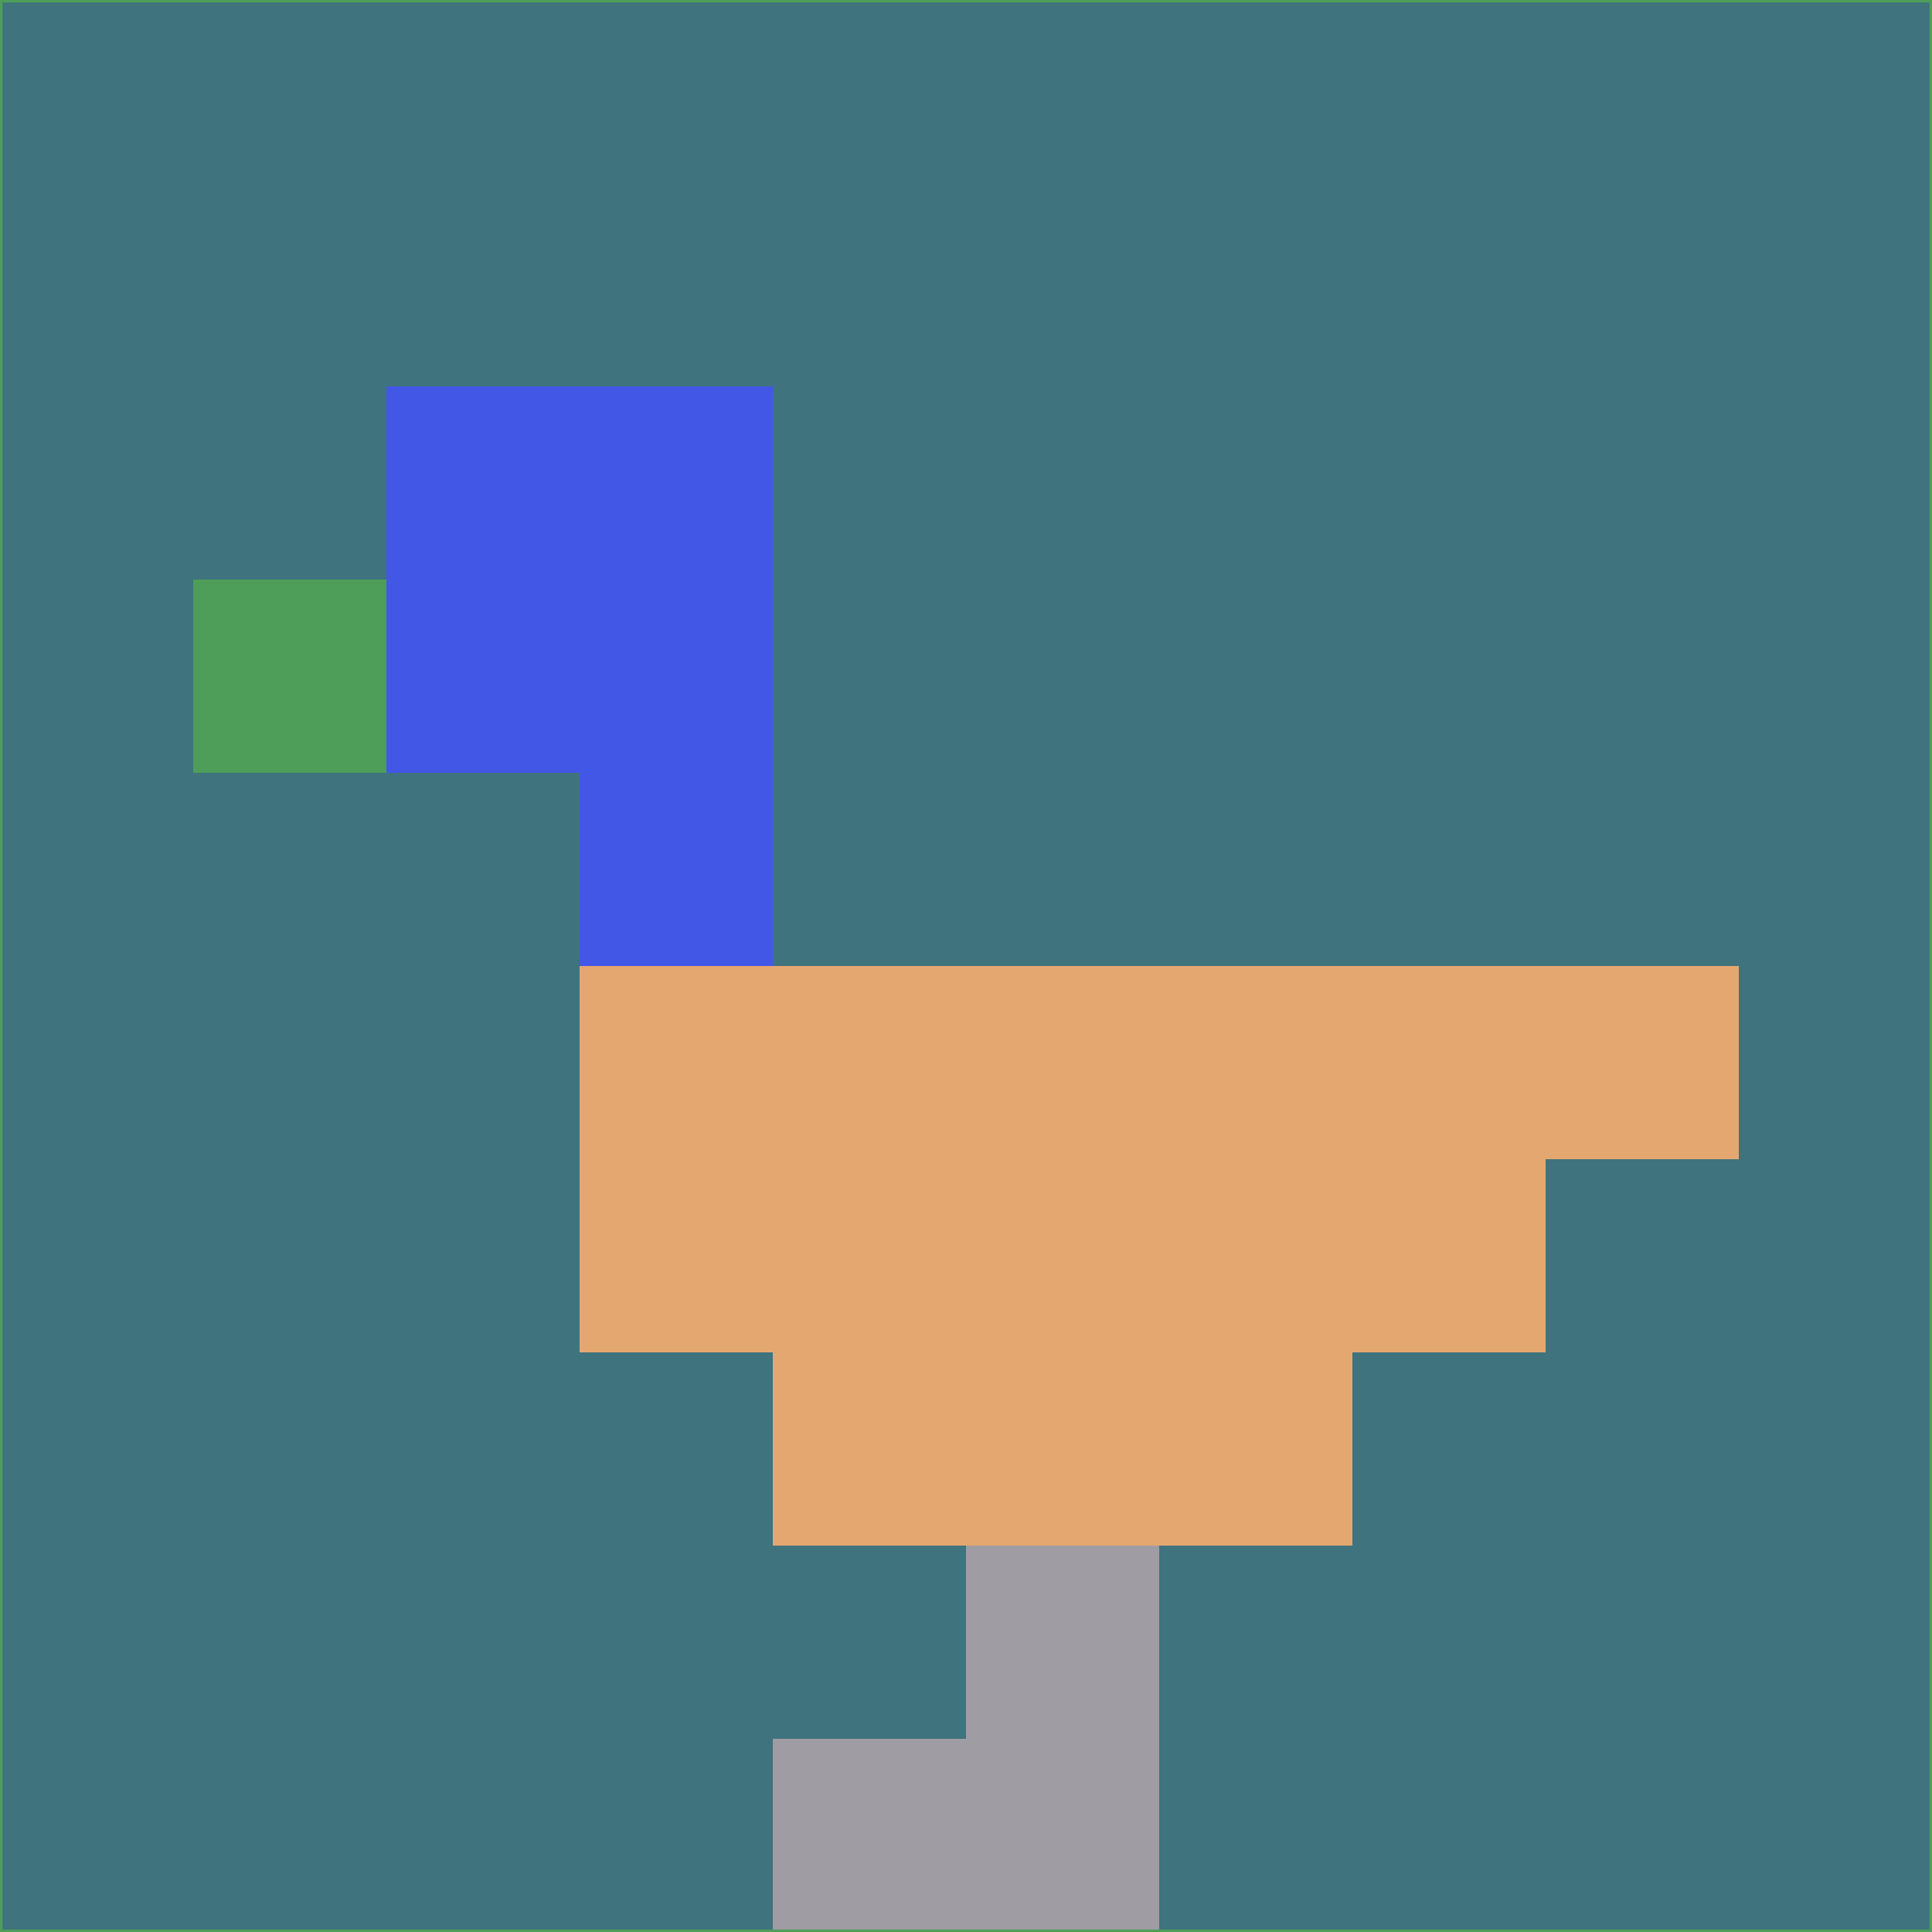 <svg xmlns="http://www.w3.org/2000/svg" version="1.1" width="785" height="785">
  <title>'goose-pfp-694263' by Dmitri Cherniak (Cyberpunk Edition)</title>
  <desc>
    seed=550917
    backgroundColor=#3f737d
    padding=20
    innerPadding=0
    timeout=500
    dimension=1
    border=false
    Save=function(){return n.handleSave()}
    frame=12

    Rendered at 2024-09-15T22:37:00.721Z
    Generated in 1ms
    Modified for Cyberpunk theme with new color scheme
  </desc>
  <defs/>
  <rect width="100%" height="100%" fill="#3f737d"/>
  <g>
    <g id="0-0">
      <rect x="0" y="0" height="785" width="785" fill="#3f737d"/>
      <g>
        <!-- Neon blue -->
        <rect id="0-0-2-2-2-2" x="157" y="157" width="157" height="157" fill="#4357e7"/>
        <rect id="0-0-3-2-1-4" x="235.5" y="157" width="78.5" height="314" fill="#4357e7"/>
        <!-- Electric purple -->
        <rect id="0-0-4-5-5-1" x="314" y="392.5" width="392.5" height="78.5" fill="#e5a770"/>
        <rect id="0-0-3-5-5-2" x="235.5" y="392.5" width="392.5" height="157" fill="#e5a770"/>
        <rect id="0-0-4-5-3-3" x="314" y="392.5" width="235.5" height="235.5" fill="#e5a770"/>
        <!-- Neon pink -->
        <rect id="0-0-1-3-1-1" x="78.5" y="235.5" width="78.5" height="78.5" fill="#4e9e59"/>
        <!-- Cyber yellow -->
        <rect id="0-0-5-8-1-2" x="392.5" y="628" width="78.5" height="157" fill="#a09ca3"/>
        <rect id="0-0-4-9-2-1" x="314" y="706.5" width="157" height="78.5" fill="#a09ca3"/>
      </g>
      <rect x="0" y="0" stroke="#4e9e59" stroke-width="2" height="785" width="785" fill="none"/>
    </g>
  </g>
  <script xmlns=""/>
</svg>